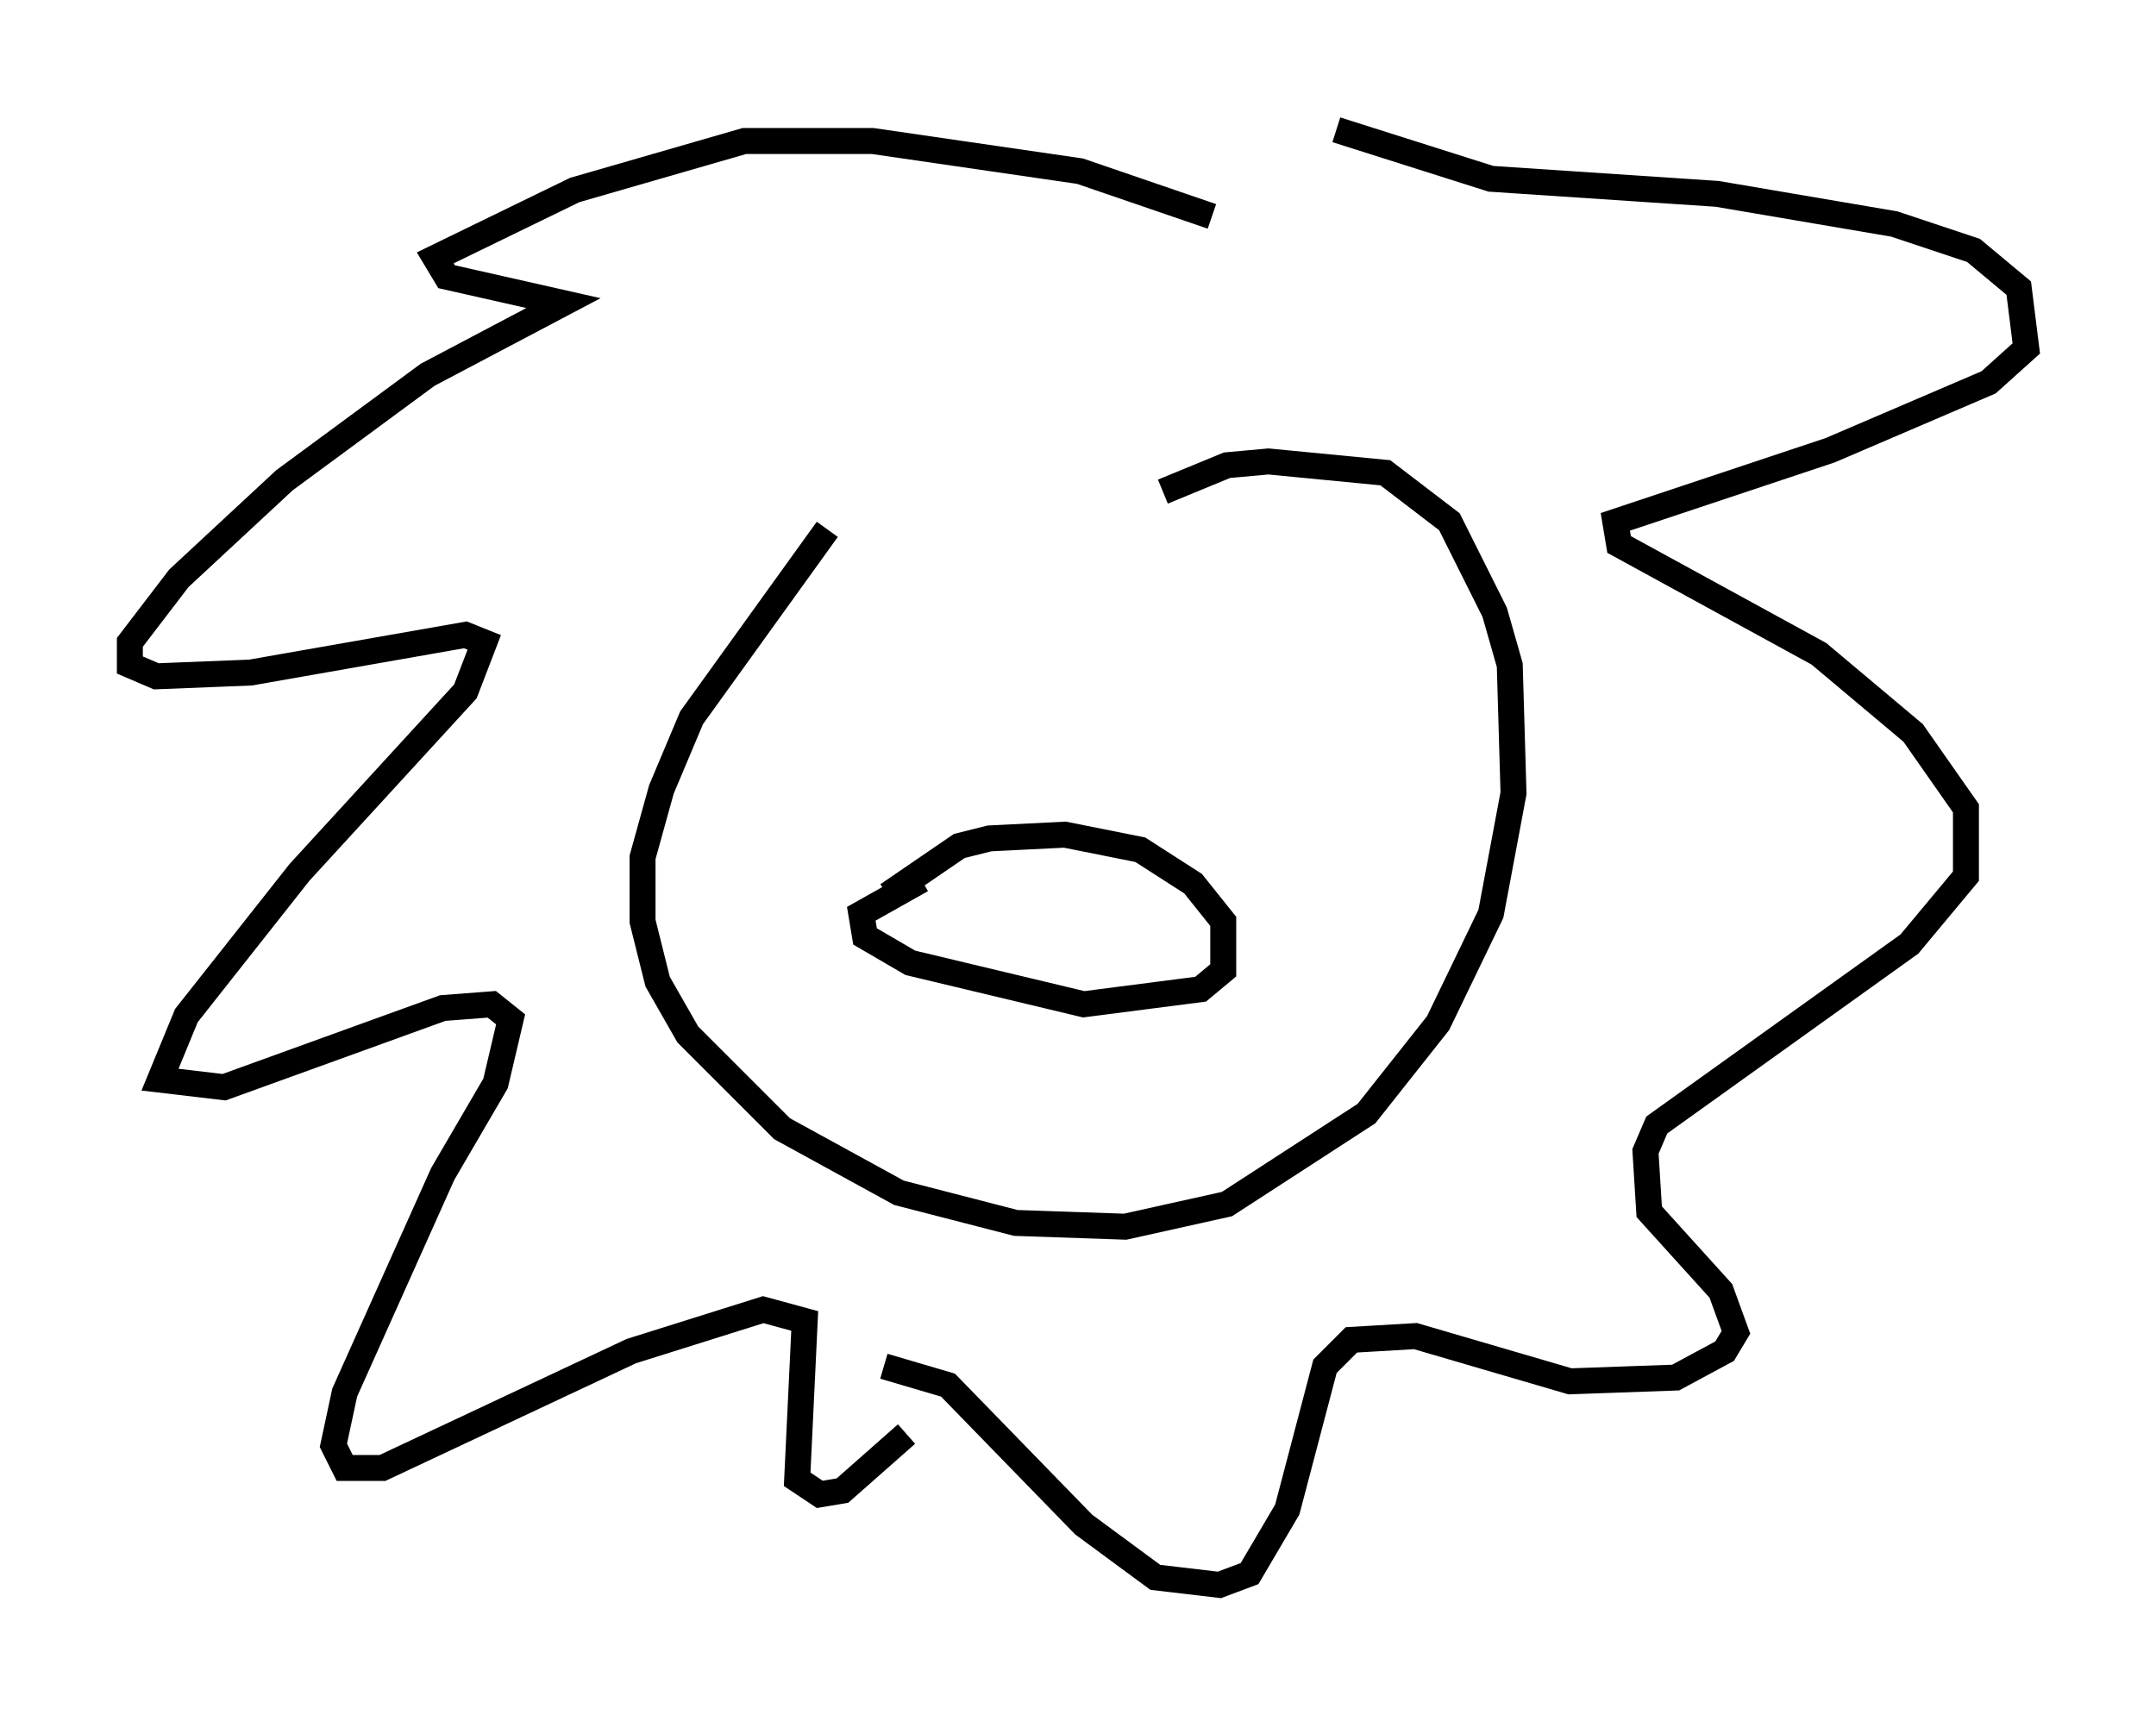 <?xml version="1.0" encoding="utf-8" ?>
<svg baseProfile="full" height="66.067" version="1.1" width="83.061" xmlns="http://www.w3.org/2000/svg" xmlns:ev="http://www.w3.org/2001/xml-events" xmlns:xlink="http://www.w3.org/1999/xlink"><defs /><rect fill="white" height="66.067" width="83.061" x="0" y="0" /><path d="M44.073, 16.184 m-12.201, 4.212 l-5.229, 7.263 -1.162, 2.76 l-0.726, 2.615 0.0, 2.469 l0.581, 2.324 1.162, 2.034 l3.631, 3.631 4.503, 2.469 l4.503, 1.162 4.212, 0.145 l3.922, -0.872 5.374, -3.486 l2.76, -3.486 2.034, -4.212 l0.872, -4.648 -0.145, -4.939 l-0.581, -2.034 -1.743, -3.486 l-2.469, -1.888 -4.503, -0.436 l-1.598, 0.145 -2.469, 1.017 m-10.603, 15.542 l2.76, -1.888 1.162, -0.291 l2.905, -0.145 2.905, 0.581 l2.034, 1.307 1.162, 1.453 l0.0, 1.888 -0.872, 0.726 l-4.503, 0.581 -6.682, -1.598 l-1.743, -1.017 -0.145, -0.872 l2.324, -1.307 m4.939, -0.872 l0.0, 0.0 m6.246, -24.693 l-5.084, -1.743 -7.989, -1.162 l-4.939, 0.0 -6.536, 1.888 l-5.374, 2.615 0.436, 0.726 l4.503, 1.017 -5.229, 2.76 l-5.52, 4.067 -4.067, 3.777 l-1.888, 2.469 0.0, 0.872 l1.017, 0.436 3.631, -0.145 l8.279, -1.453 0.726, 0.291 l-0.726, 1.888 -6.391, 6.972 l-4.358, 5.52 -1.017, 2.469 l2.469, 0.291 8.425, -3.05 l1.888, -0.145 0.726, 0.581 l-0.581, 2.469 -2.034, 3.486 l-3.777, 8.425 -0.436, 2.034 l0.436, 0.872 1.453, 0.0 l9.587, -4.503 5.084, -1.598 l1.598, 0.436 -0.291, 6.101 l0.872, 0.581 0.872, -0.145 l2.469, -2.179 m16.559, -50.257 l5.955, 1.888 8.715, 0.581 l6.827, 1.162 3.05, 1.017 l1.743, 1.453 0.291, 2.324 l-1.453, 1.307 -6.101, 2.615 l-8.279, 2.76 0.145, 0.872 l7.698, 4.212 3.631, 3.05 l2.034, 2.905 0.0, 2.615 l-2.179, 2.615 -9.732, 6.972 l-0.436, 1.017 0.145, 2.324 l2.76, 3.05 0.581, 1.598 l-0.436, 0.726 -1.888, 1.017 l-4.067, 0.145 -5.955, -1.743 l-2.469, 0.145 -1.017, 1.017 l-1.453, 5.52 -1.453, 2.469 l-1.162, 0.436 -2.469, -0.291 l-2.76, -2.034 -5.229, -5.374 l-2.469, -0.726 " fill="none" stroke="black" stroke-width="1" /></svg>